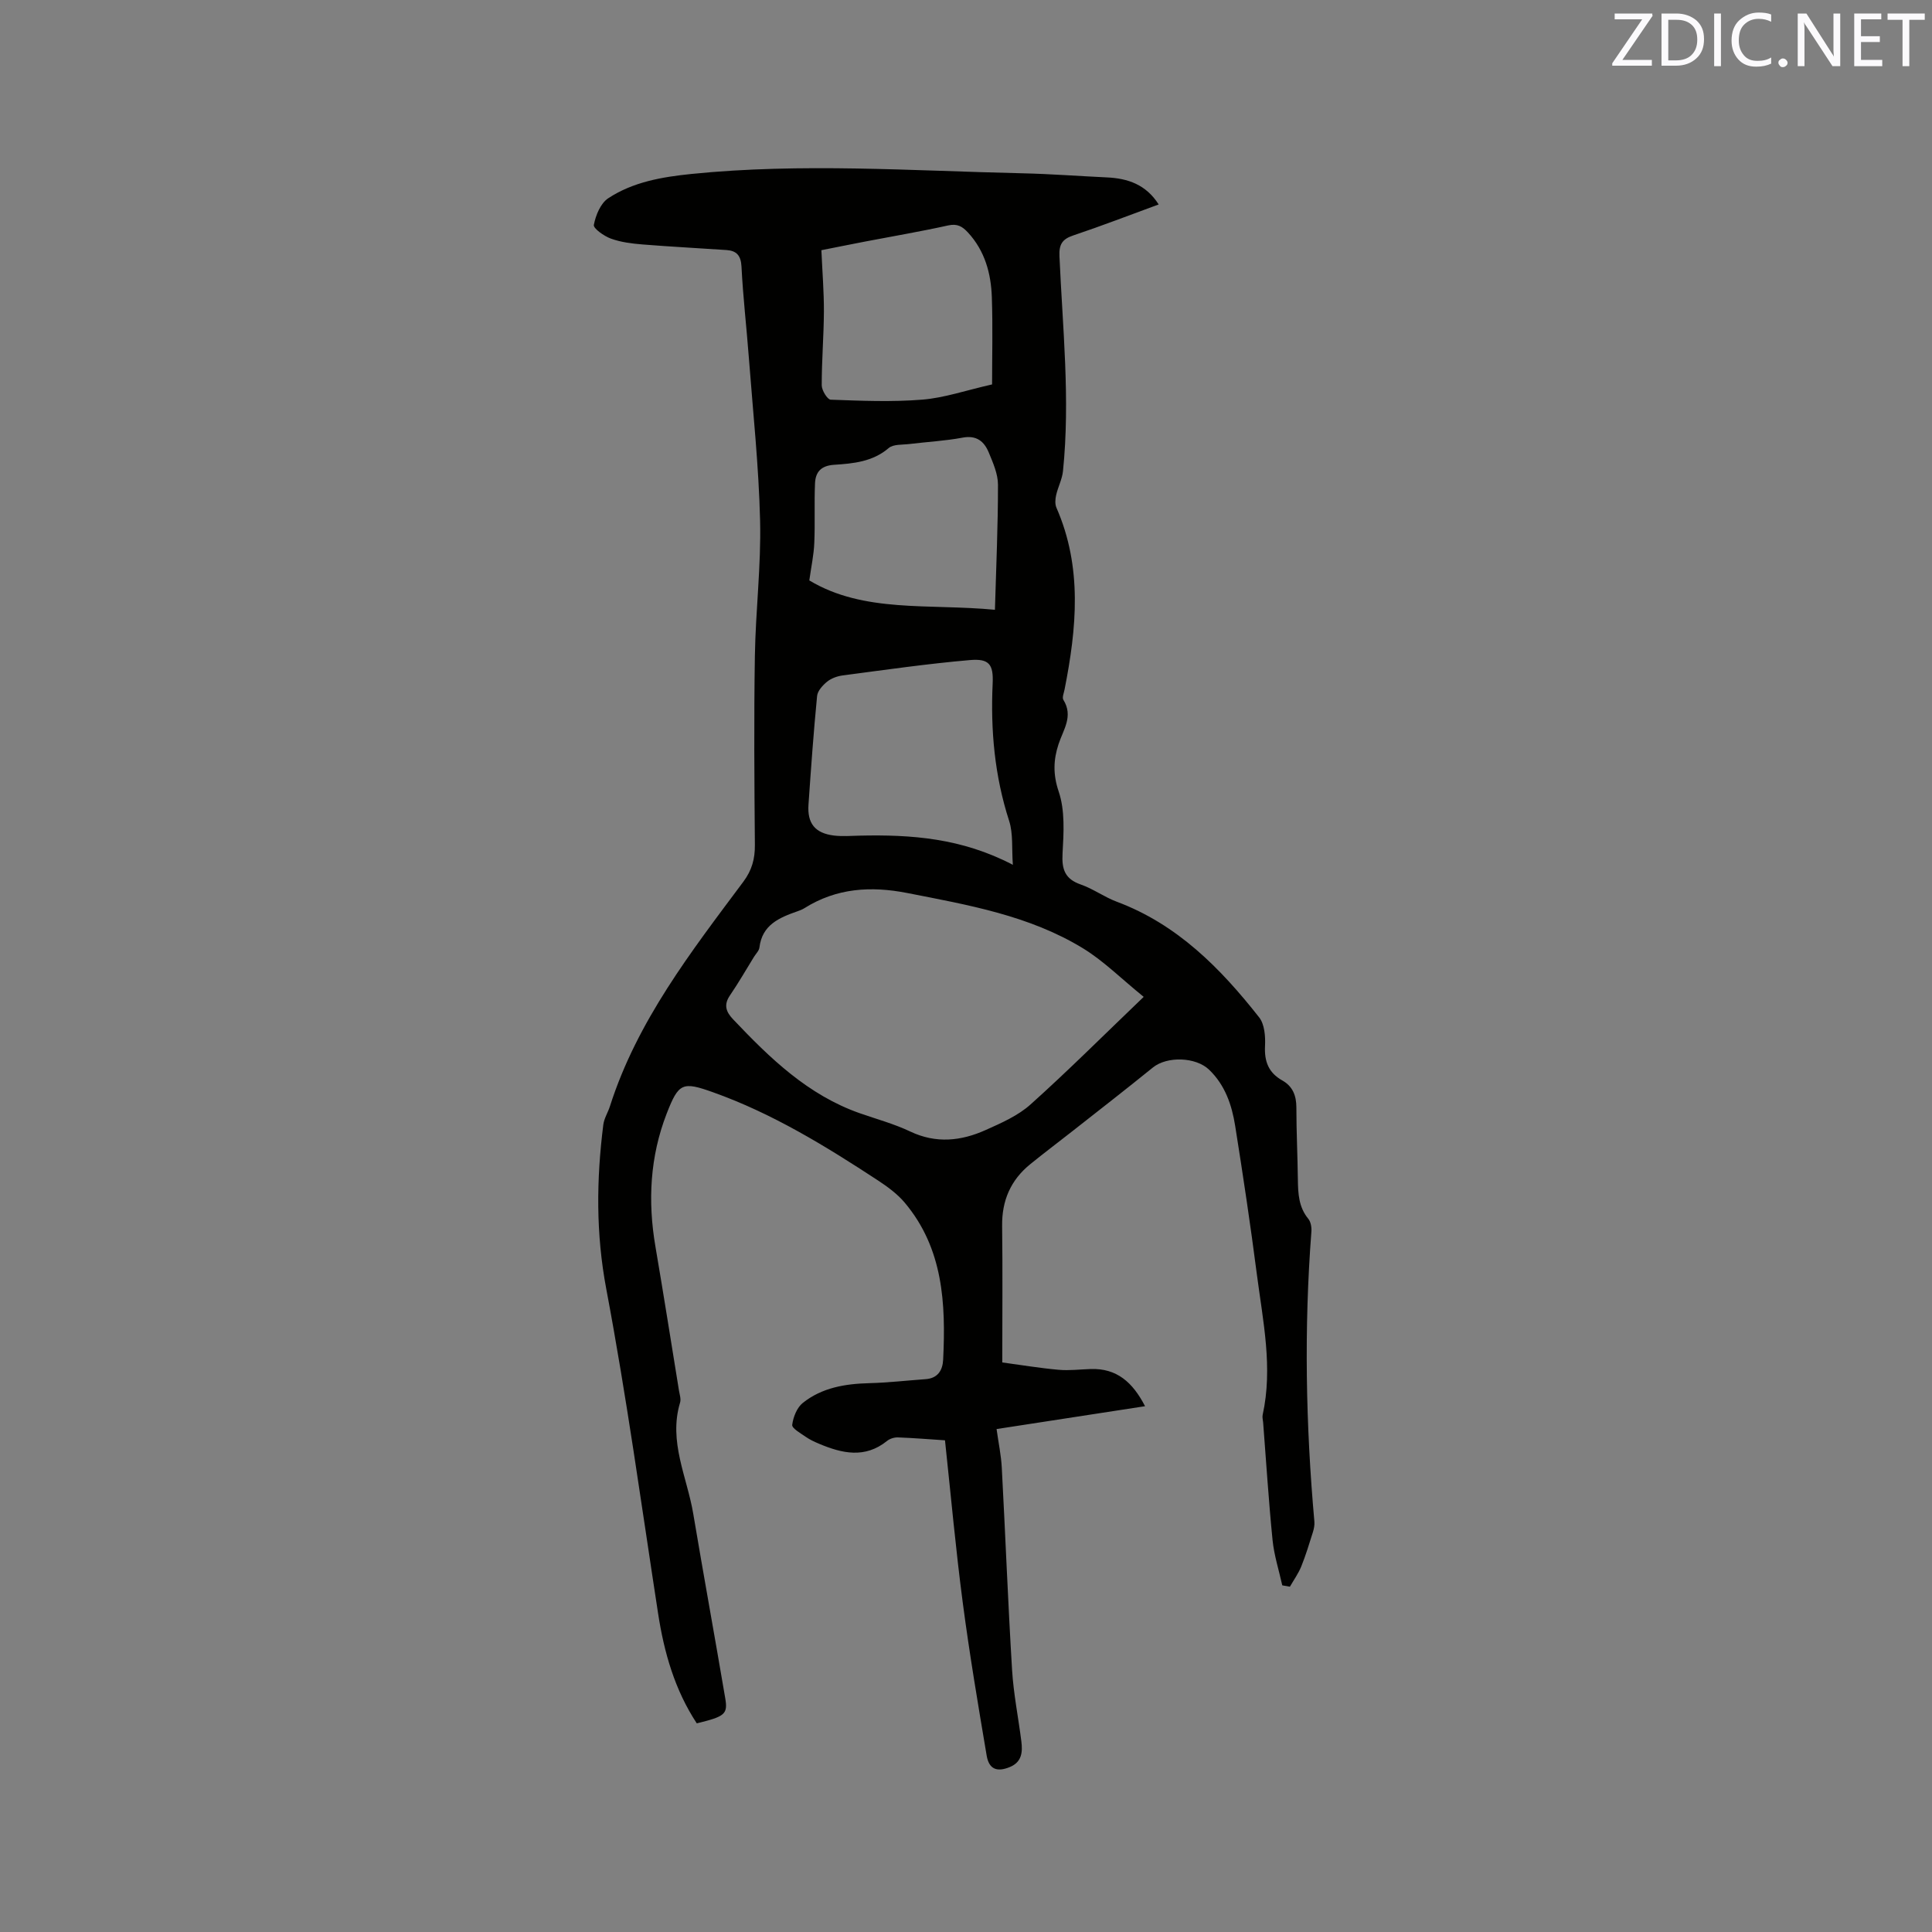 <svg enable-background="new 0 0 400 400" viewBox="0 0 400 400" xmlns="http://www.w3.org/2000/svg"><rect x="0" y="0" width="400" height="400" fill="#808080" stroke="none"/><path d="m195.65 298.2c-3.21-.21-6.47-.48-9.73-.6-.76-.03-1.7.26-2.28.74-4.57 3.67-9.29 2.58-14.05.58-.97-.41-1.95-.86-2.8-1.46-1.05-.73-2.86-1.75-2.77-2.46.2-1.6.97-3.57 2.19-4.54 3.96-3.16 8.75-3.96 13.74-4.09 3.9-.1 7.79-.55 11.69-.83 2.52-.18 3.52-1.83 3.63-4.04.56-11.6.02-22.99-7.93-32.47-1.53-1.83-3.57-3.32-5.59-4.65-10.82-7.09-21.84-13.86-34.1-18.23-6.36-2.27-7.14-1.97-9.63 4.43-3.45 8.9-3.93 18.12-2.32 27.51 1.69 9.92 3.26 19.86 4.87 29.79.14.84.46 1.77.23 2.52-2.43 8.08 1.45 15.39 2.73 23.01 2.14 12.74 4.46 25.44 6.62 38.17.57 3.34-.07 3.8-5.89 5.22-4.54-6.9-6.76-14.63-8.01-22.76-3.45-22.4-6.52-44.87-10.72-67.13-2.17-11.48-2.06-22.68-.62-34.06.17-1.32.97-2.54 1.38-3.84 5.63-17.62 16.79-31.95 27.62-46.47 1.76-2.36 2.41-4.73 2.38-7.62-.11-13.04-.21-26.09 0-39.13.15-9.32 1.3-18.65 1.08-27.95-.27-11.32-1.48-22.62-2.34-33.92-.47-6.24-1.2-12.46-1.51-18.7-.12-2.31-1-3.3-3.09-3.45-5.8-.4-11.62-.69-17.42-1.16-2.2-.18-4.46-.46-6.51-1.2-1.42-.51-3.7-2.12-3.55-2.85.38-1.99 1.39-4.46 2.96-5.5 5.14-3.39 11.15-4.42 17.2-5.04 22.87-2.32 45.74-.65 68.61-.14 5.82.13 11.63.58 17.45.85 4.33.2 8.1 1.47 10.72 5.6-5.95 2.18-11.77 4.43-17.67 6.41-2.31.77-2.98 1.86-2.87 4.32.65 14.82 2.25 29.63.73 44.47-.17 1.69-1.04 3.3-1.42 4.99-.19.83-.26 1.87.07 2.61 5.4 12.33 4.18 24.94 1.68 37.61-.14.72-.55 1.67-.25 2.15 2.11 3.4-.02 6.17-1.01 9.21-1.04 3.18-1.17 6.19.03 9.75 1.34 3.93 1.05 8.55.81 12.83-.19 3.31.49 5.31 3.78 6.45 2.58.9 4.87 2.6 7.44 3.56 12.53 4.68 21.48 13.77 29.48 23.94 1.13 1.43 1.32 3.95 1.22 5.93-.16 3.21.73 5.54 3.58 7.14 2.14 1.2 2.91 3.13 2.91 5.59 0 4.98.25 9.96.31 14.95.04 2.89.17 5.68 2.15 8.09.53.64.72 1.78.65 2.67-1.54 20.03-1.17 40.04.62 60.04.06.7-.09 1.46-.3 2.15-.76 2.4-1.48 4.81-2.42 7.13-.6 1.47-1.55 2.8-2.35 4.19-.53-.09-1.06-.19-1.58-.28-.69-3.12-1.69-6.21-2.01-9.37-.81-8.1-1.32-16.23-1.95-24.34-.04-.53-.21-1.08-.1-1.58 2.15-9.78.06-19.4-1.19-29.03-1.33-10.29-2.87-20.56-4.5-30.81-.69-4.32-2.08-8.44-5.39-11.62-2.76-2.67-8.73-2.83-11.64-.47-5.5 4.46-11.09 8.8-16.66 13.18-2.91 2.29-5.88 4.52-8.76 6.86-4.03 3.28-5.87 7.52-5.8 12.76.12 9.12.03 18.23.03 28.27 3.87.52 7.75 1.17 11.66 1.52 2.2.2 4.45-.09 6.67-.16 5.35-.17 8.65 2.7 11.23 7.7-10.39 1.6-20.45 3.15-30.74 4.73.39 2.82.94 5.4 1.08 8.01.75 13.96 1.28 27.92 2.13 41.87.3 4.95 1.3 9.85 1.92 14.78.28 2.21.11 4.28-2.37 5.31-2.66 1.1-4.33.48-4.81-2.36-1.78-10.53-3.56-21.07-4.95-31.66-1.45-11.02-2.45-22.11-3.68-33.62zm41.14-91.81c-4.7-3.81-8.3-7.44-12.55-10.04-11.13-6.81-23.81-8.99-36.39-11.46-7.55-1.48-14.65-1.04-21.29 3.13-.44.28-.95.47-1.45.65-3.76 1.32-7.32 2.79-7.88 7.51-.08.67-.72 1.27-1.11 1.9-1.65 2.67-3.21 5.4-4.98 7.99-1.36 1.98-.83 3.43.66 4.99 7.6 8.02 15.48 15.66 26.23 19.43 3.49 1.22 7.11 2.2 10.43 3.78 5.35 2.54 10.53 1.97 15.61-.31 3.26-1.46 6.71-2.97 9.31-5.31 7.71-6.91 15.04-14.24 23.41-22.26zm-27.09-27.34c-.25-3.36.09-6.43-.77-9.1-3.01-9.3-3.86-18.77-3.41-28.46.18-3.94-.73-5.17-4.7-4.83-8.81.76-17.58 2.03-26.35 3.18-1.12.15-2.35.59-3.21 1.28-.92.75-1.99 1.91-2.09 2.98-.73 7.47-1.26 14.97-1.78 22.46-.28 3.92 1.36 5.95 5.27 6.43 1.76.21 3.57.06 5.35.02 10.64-.24 21.09.5 31.69 6.04zm-42.14-58.88c11.32 6.8 24.75 4.77 38.43 6.08.26-9.04.64-17.47.63-25.9 0-2.22-1.02-4.52-1.9-6.65-.95-2.3-2.52-3.64-5.43-3.09-3.63.68-7.35.87-11.02 1.32-1.46.18-3.31.01-4.27.83-3.33 2.85-7.34 3.21-11.3 3.47-2.76.18-3.86 1.53-3.96 3.85-.18 4.11.03 8.23-.15 12.34-.1 2.45-.63 4.87-1.03 7.75zm37.84-40.58c0-5.59.16-11.83-.05-18.05-.17-4.94-1.44-9.61-4.95-13.41-1.17-1.26-2.2-1.87-4.08-1.46-5.68 1.26-11.43 2.23-17.15 3.33-3.28.63-6.56 1.3-9.11 1.8.2 4.58.54 8.67.52 12.75-.03 5.07-.46 10.15-.45 15.22 0 1.04 1.17 2.95 1.85 2.98 6.32.23 12.68.5 18.97-.01 4.52-.36 8.95-1.9 14.45-3.15z" fill="#010100"/><g fill="#fbfafc"><path d="m342.2 3.2-6.3 9.2h6.1v1.2h-8.2v-.5l6.2-9.1h-5.7v-1.2h7.8v.4z"/><path d="m344 13.7v-10.9h3.1c1.6 0 3 .5 4.1 1.4 1.1 1 1.6 2.2 1.6 3.9s-.5 3-1.6 4-2.5 1.5-4.2 1.5h-3zm1.4-9.6v8.4h1.6c1.4 0 2.5-.4 3.2-1.1.8-.8 1.2-1.8 1.2-3.2s-.4-2.4-1.2-3.1-1.8-1-3.1-1z"/><path d="m356.3 2.8v10.9h-1.4v-10.9z"/><path d="m366.6 13.2c-.8.4-1.8.6-3 .6-1.6 0-2.8-.5-3.7-1.5s-1.4-2.3-1.4-3.9c0-1.7.5-3.2 1.6-4.2s2.4-1.6 4-1.6c1 0 1.9.1 2.6.4v1.5c-.8-.4-1.6-.6-2.6-.6-1.2 0-2.2.4-3 1.2s-1.1 1.9-1.1 3.3c0 1.3.4 2.3 1.1 3.1s1.6 1.1 2.8 1.1c1.1 0 2-.2 2.8-.7v1.3z"/><path d="m368.2 13c0-.3.1-.5.3-.6.2-.2.4-.3.6-.3.3 0 .5.1.7.3s.3.4.3.6-.1.5-.3.6c-.2.2-.4.3-.7.3s-.5-.1-.6-.3c-.2-.2-.3-.4-.3-.6z"/><path d="m381.1 13.7h-1.7l-5.5-8.4c-.2-.2-.3-.5-.4-.7 0 .2.1.8.1 1.5v7.6h-1.4v-10.9h1.8l5.3 8.3c.3.4.4.6.4.8 0-.3-.1-.8-.1-1.6v-7.5h1.4v10.9z"/><path d="m389.7 13.7h-5.8v-10.9h5.6v1.2h-4.2v3.5h3.9v1.2h-3.9v3.7h4.4z"/><path d="m398.4 4.1h-3.1v9.6h-1.4v-9.6h-3.1v-1.3h7.7v1.3z"/></g></svg>
